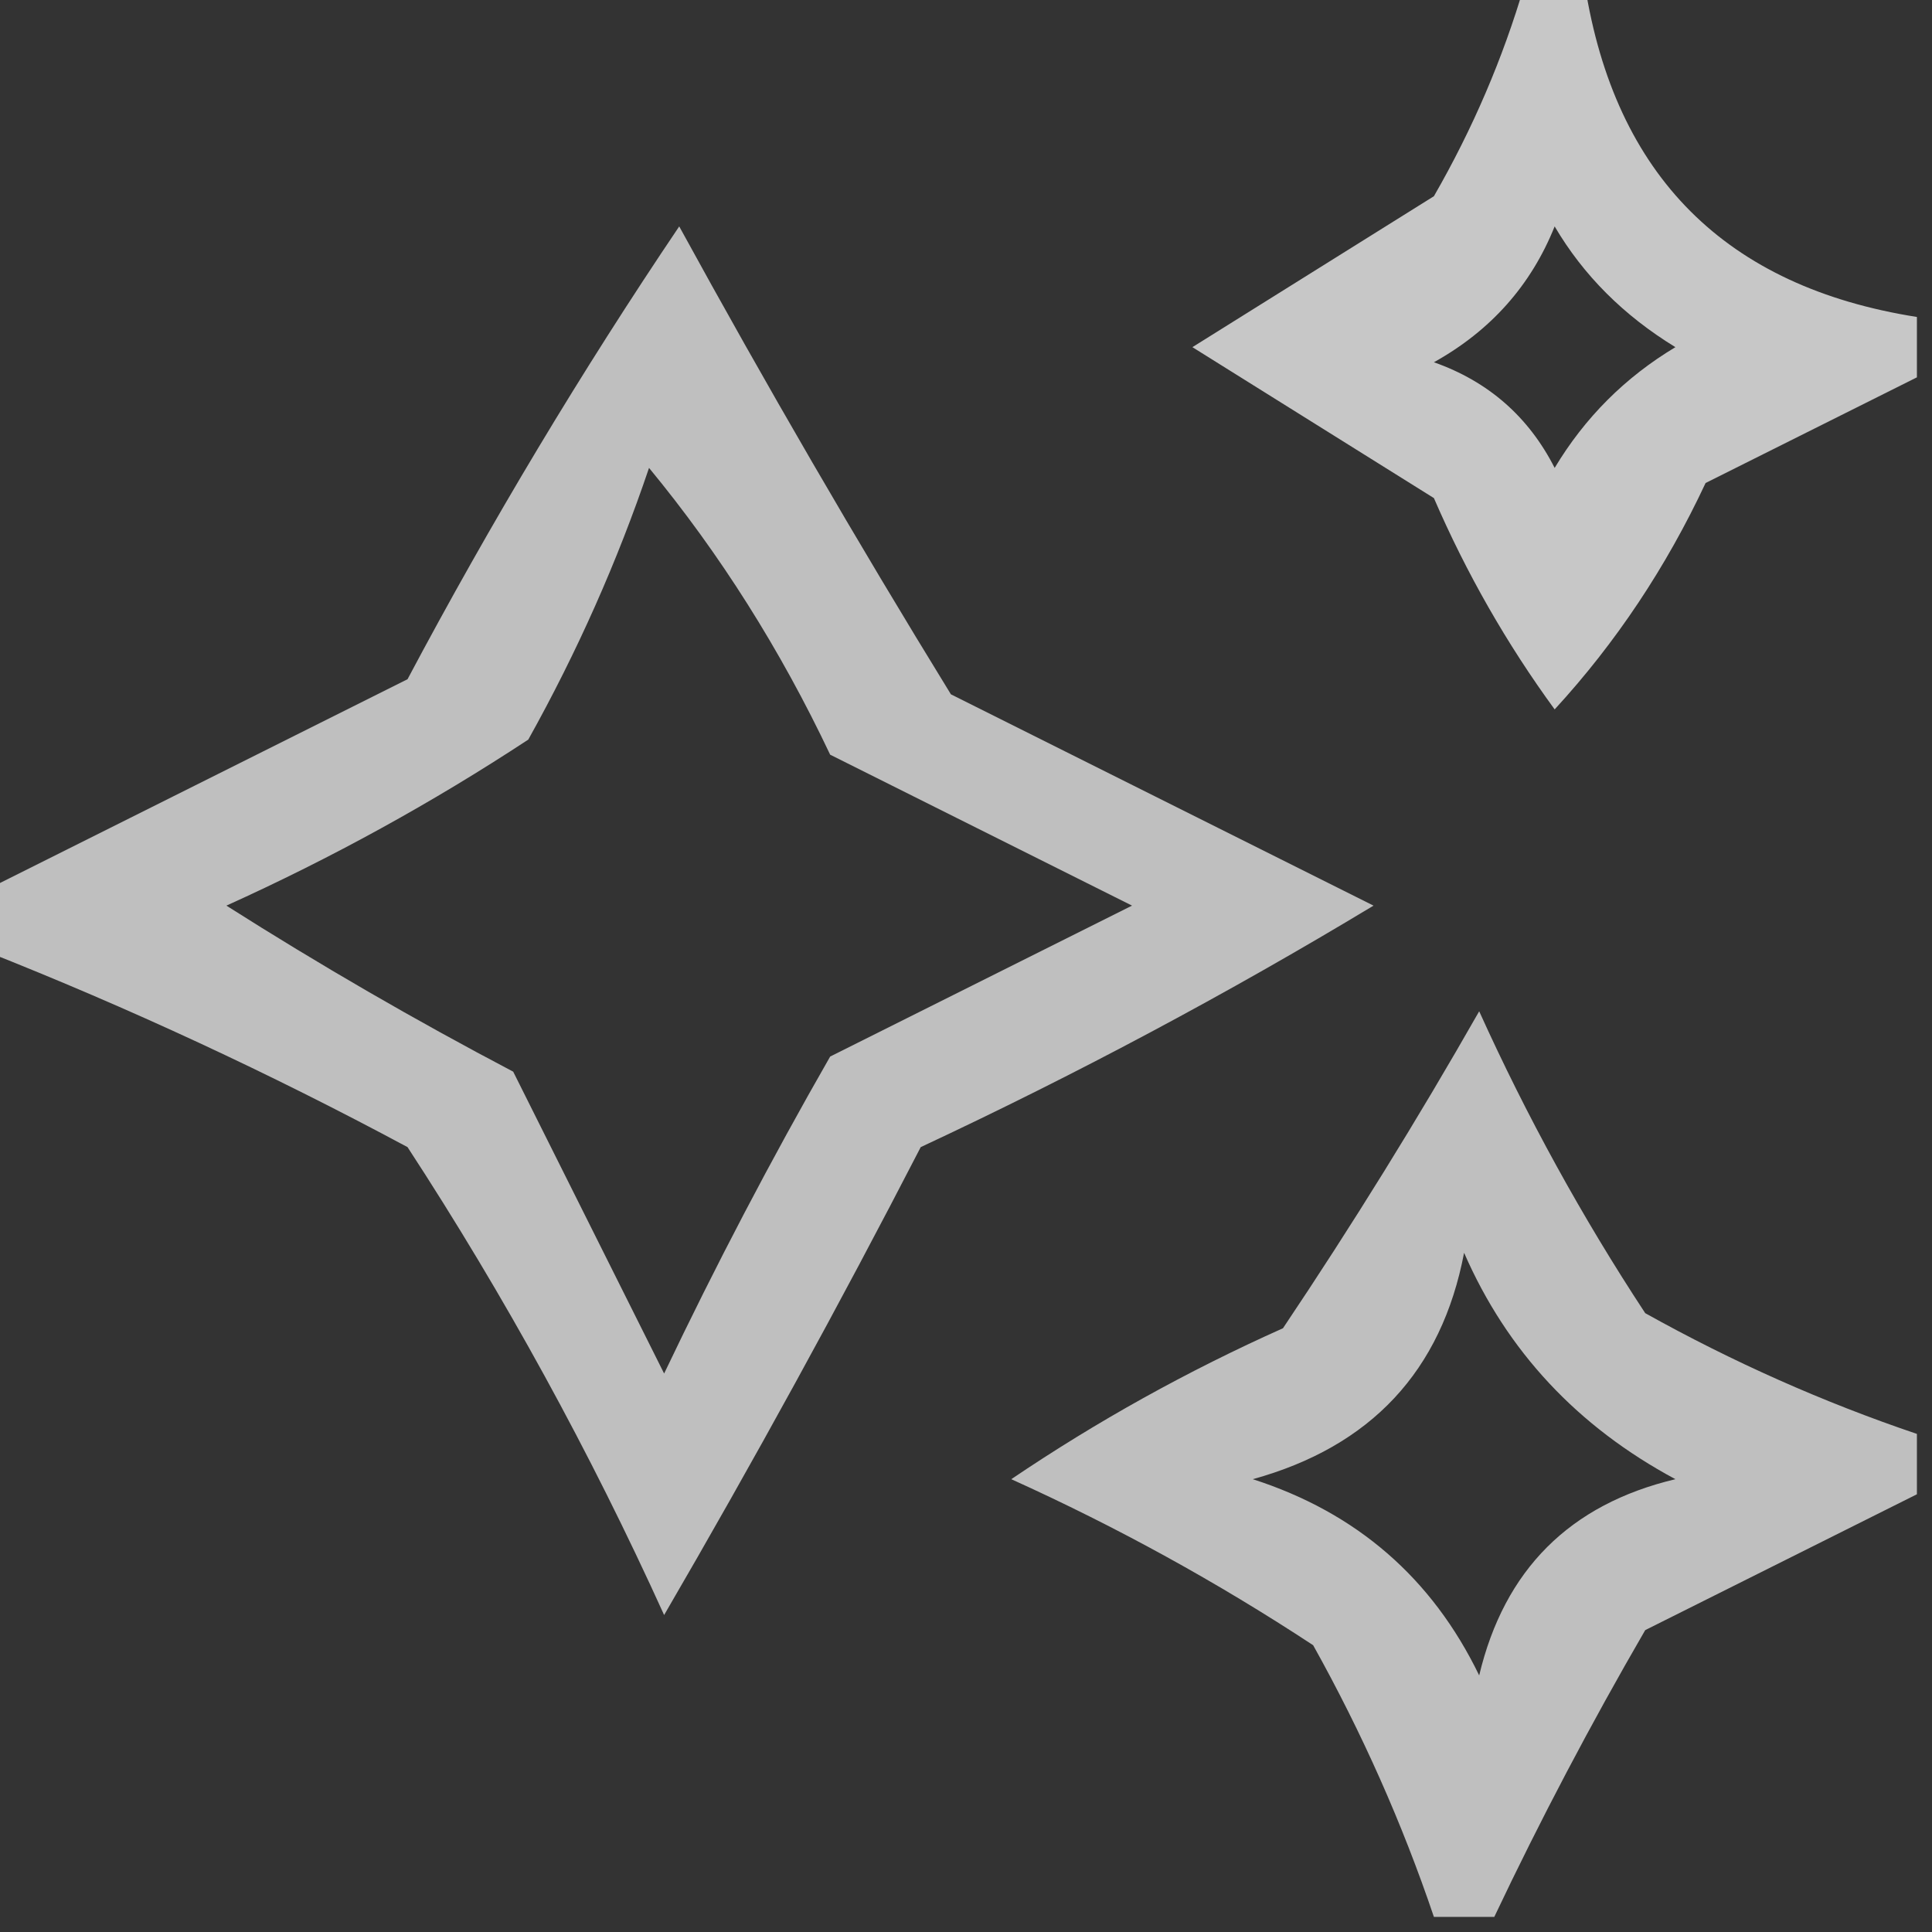 <?xml version="1.0" encoding="UTF-8"?>
<!DOCTYPE svg PUBLIC "-//W3C//DTD SVG 1.1//EN" "http://www.w3.org/Graphics/SVG/1.1/DTD/svg11.dtd">
<svg xmlns="http://www.w3.org/2000/svg" version="1.1" width="64px" height="64px" style="shape-rendering:geometricPrecision; text-rendering:geometricPrecision; image-rendering:optimizeQuality; fill-rule:evenodd; clip-rule:evenodd" xmlns:xlink="http://www.w3.org/1999/xlink">
<rect width="100%" height="100%" fill="#333333" stroke="none"/>
<g><path style="opacity:0.742" fill="#fbfbfb" d="M 50.5,-0.5 C 51.167,-0.5 51.833,-0.5 52.5,-0.5C 53.5,5.833 57.167,9.5 63.5,10.5C 63.5,11.167 63.5,11.833 63.5,12.5C 61.193,13.653 58.86,14.82 56.5,16C 55.192,18.795 53.526,21.295 51.5,23.5C 49.914,21.329 48.58,18.996 47.5,16.5C 44.833,14.833 42.167,13.167 39.5,11.5C 42.167,9.833 44.833,8.167 47.5,6.5C 48.788,4.261 49.788,1.928 50.5,-0.5 Z M 51.5,7.5 C 52.451,9.118 53.784,10.451 55.5,11.5C 53.833,12.5 52.5,13.833 51.5,15.5C 50.636,13.803 49.303,12.637 47.5,12C 49.384,10.951 50.718,9.451 51.5,7.5 Z"/></g>
<g><path style="opacity:0.695" fill="#fbfbfb" d="M -0.5,31.5 C -0.5,30.833 -0.5,30.167 -0.5,29.5C 4.14,27.18 8.807,24.847 13.5,22.5C 16.263,17.299 19.263,12.299 22.5,7.5C 25.374,12.749 28.374,17.915 31.5,23C 36.167,25.333 40.833,27.667 45.5,30C 40.659,32.921 35.659,35.588 30.5,38C 27.794,43.247 24.96,48.413 22,53.5C 19.547,48.093 16.714,42.926 13.5,38C 8.932,35.548 4.265,33.382 -0.5,31.5 Z M 21.5,15.5 C 23.85,18.349 25.85,21.515 27.5,25C 30.833,26.667 34.167,28.333 37.5,30C 34.167,31.667 30.833,33.333 27.5,35C 25.539,38.421 23.706,41.921 22,45.5C 20.333,42.167 18.667,38.833 17,35.5C 13.752,33.793 10.585,31.96 7.5,30C 10.994,28.421 14.327,26.587 17.5,24.5C 19.12,21.596 20.453,18.596 21.5,15.5 Z"/></g>
<g><path style="opacity:0.7" fill="#fbfbfb" d="M 63.5,47.5 C 63.5,48.167 63.5,48.833 63.5,49.5C 60.527,50.987 57.527,52.487 54.5,54C 52.693,57.114 51.026,60.281 49.5,63.5C 48.833,63.5 48.167,63.5 47.5,63.5C 46.453,60.404 45.12,57.404 43.5,54.5C 40.327,52.413 36.994,50.58 33.5,49C 36.339,47.08 39.339,45.413 42.5,44C 44.792,40.584 46.959,37.084 49,33.5C 50.58,36.994 52.413,40.327 54.5,43.5C 57.404,45.12 60.404,46.453 63.5,47.5 Z M 48.5,41.5 C 49.921,44.758 52.254,47.258 55.5,49C 52,49.833 49.833,52 49,55.5C 47.437,52.272 44.937,50.105 41.5,49C 45.418,47.917 47.752,45.417 48.5,41.5 Z"/></g>
</svg>
